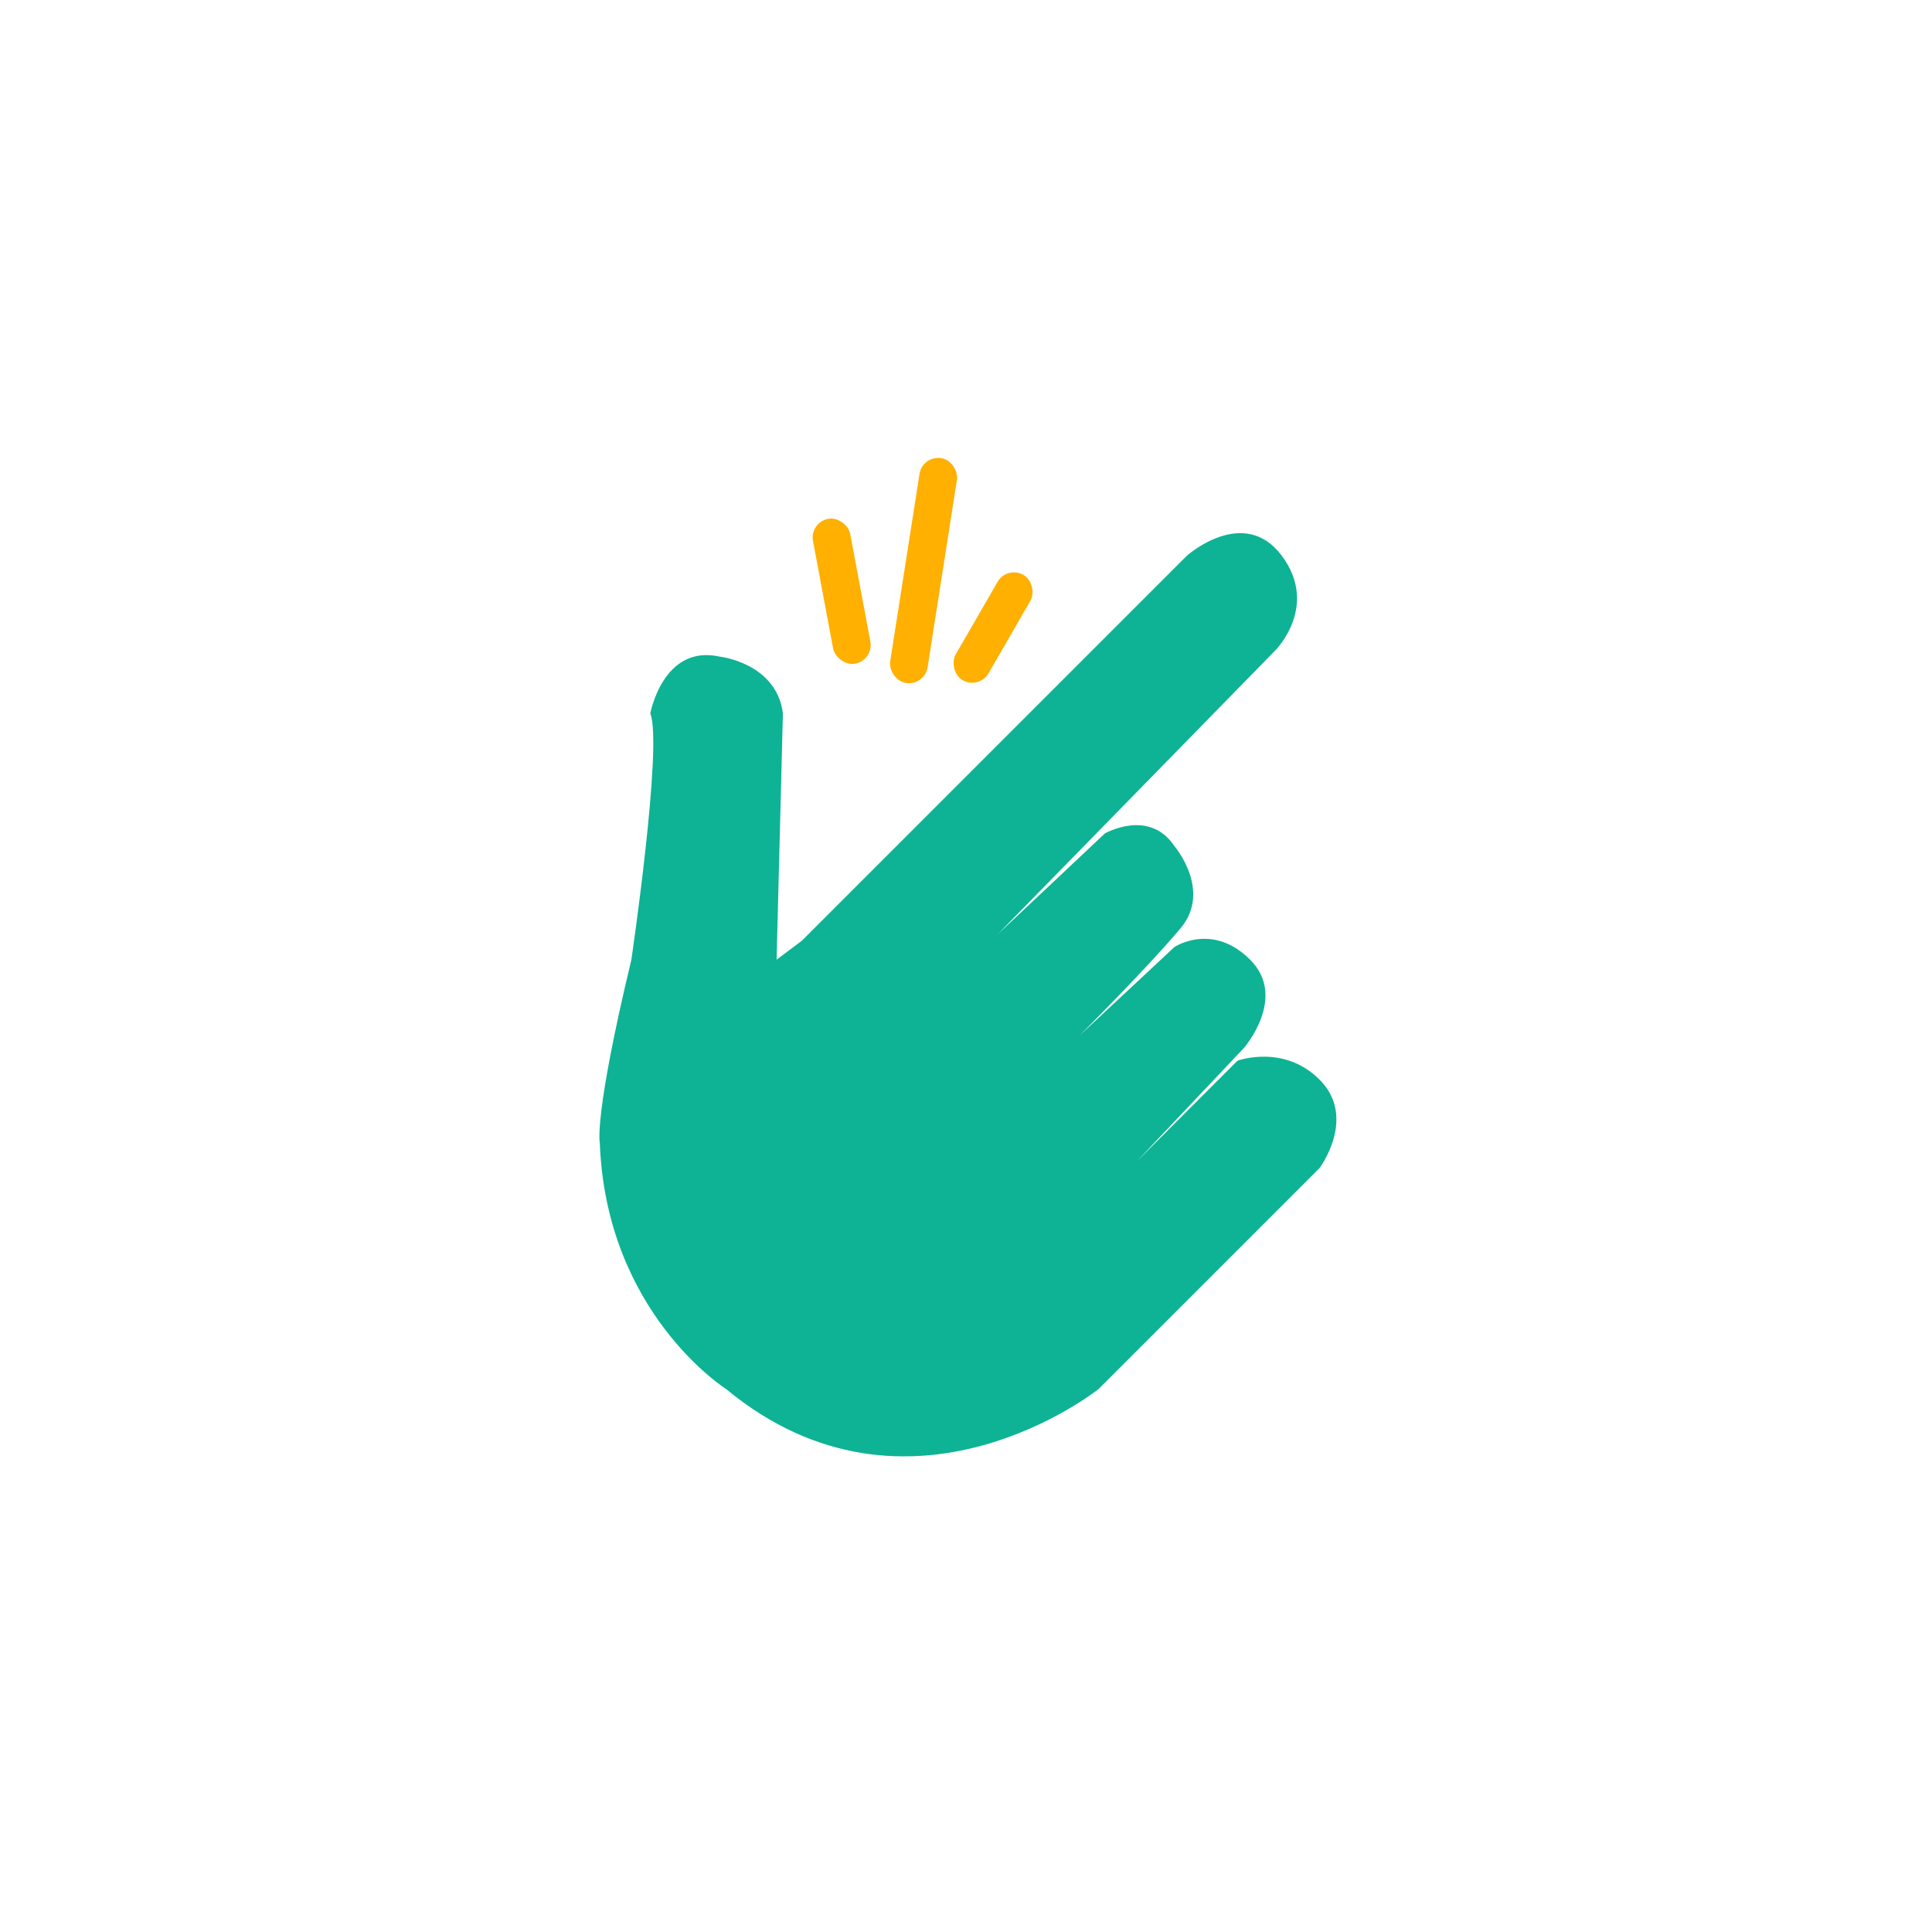 <svg id="Layer_1" data-name="Layer 1" xmlns="http://www.w3.org/2000/svg" viewBox="0 0 306 306"><defs><style>.cls-1{fill:#0db394;}.cls-2{fill:#ffb000;}</style></defs><title>Easy</title><path class="cls-1" d="M180,184l16-16s7.3-2.7,13,3c6,6,0,14,0,14l-35,35s-30,24-59,0c0,0-19-12-20-39,0,0-1-4,5-29,0,0,5-34,3-39,0,0,2-11,11-9,0,0,9,1,10,9l-1,39,4-3,61-61s9-8,15,0-1,15-1,15l-44,45,17-16s7-4,11,2c0,0,6,7,1,13s-16,17-16,17l15-14s6-4,12,2-1,14-1,14Z"/><rect class="cls-2" x="130.31" y="81.97" width="6" height="23.33" rx="3" transform="translate(-14.95 26.13) rotate(-10.6)"/><rect class="cls-2" x="154.29" y="89.77" width="6" height="19.26" rx="3" transform="translate(70.77 -65.33) rotate(30)"/><rect class="cls-2" x="143.29" y="72.33" width="6" height="36.05" rx="3" transform="translate(15.71 -21.51) rotate(8.89)"/></svg>